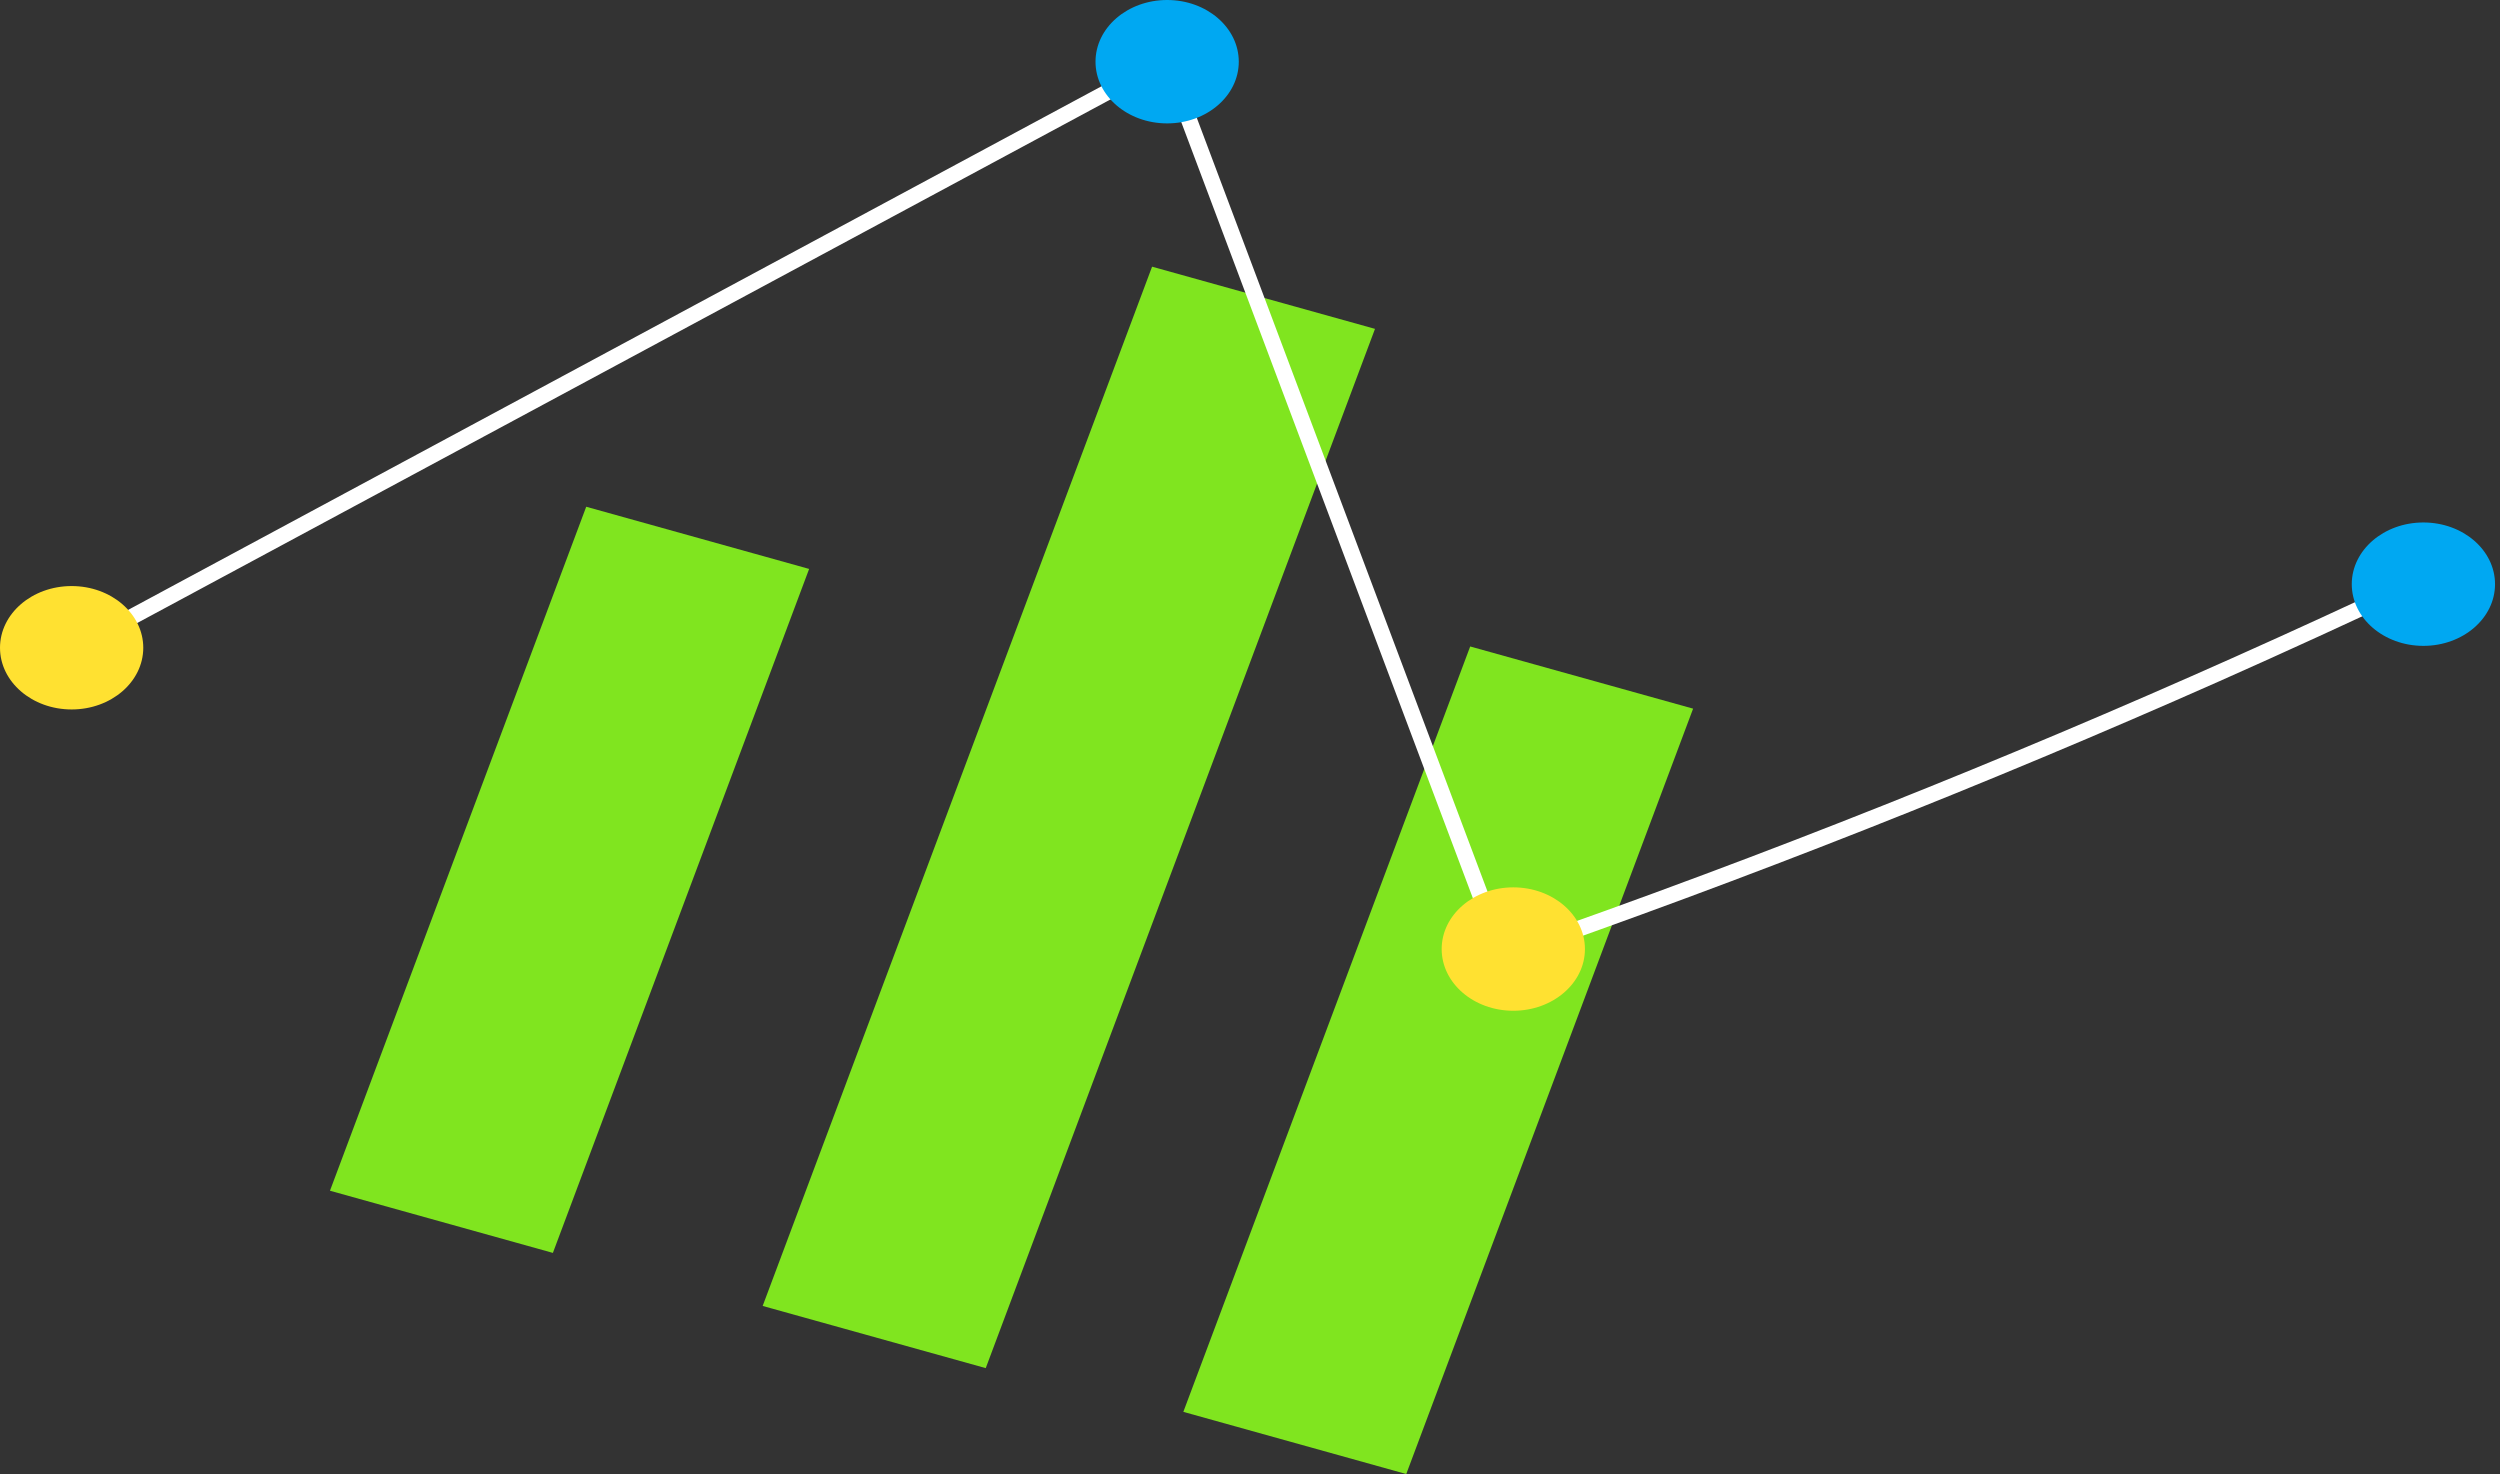 <svg width="156" height="92" viewBox="0 0 156 92" fill="none" xmlns="http://www.w3.org/2000/svg">
<rect x="0" y="0" width="156" height="92" fill="#333333" stroke="none"/>
<g clip-path="url(#clip0_1554_11981)">
<path d="M34.5 78.181L20.59 74.301L36.58 31.621L50.49 35.501L34.5 78.181Z" fill="#80E51F"/>
<path d="M61.51 85.371L47.59 81.491L71.89 16.641L85.8 20.521L61.51 85.371Z" fill="#80E51F"/>
<path d="M87.75 91.98L73.84 88.1L91.74 40.34L105.65 44.22L87.75 91.98Z" fill="#80E51F"/>
<path d="M4.91 40.84C13.75 36.09 22.58 31.33 31.42 26.58C40.3 21.8 49.18 17.03 58.06 12.25C63.05 9.56 68.05 6.88 73.04 4.19L72.31 3.89C77.77 18.42 83.23 32.96 88.69 47.49C90.23 51.58 91.76 55.67 93.3 59.75C93.39 59.99 93.64 60.19 93.92 60.1C109.02 54.85 123.9 48.98 138.51 42.5C142.63 40.67 146.73 38.79 150.8 36.87C151.38 36.6 150.87 35.73 150.3 36.01C135.92 42.8 121.26 48.99 106.36 54.56C102.14 56.14 97.91 57.66 93.65 59.14L94.27 59.49C88.81 44.96 83.35 30.42 77.89 15.89C76.35 11.8 74.82 7.71 73.28 3.63C73.16 3.32 72.85 3.17 72.55 3.33C63.71 8.08 54.88 12.84 46.04 17.59C37.16 22.37 28.28 27.14 19.4 31.92L4.42 39.98C3.85 40.28 4.36 41.15 4.92 40.84H4.91Z" fill="white"/>
<path d="M72.83 7.7C75.299 7.7 77.3 5.976 77.3 3.85C77.3 1.724 75.299 0 72.83 0C70.361 0 68.36 1.724 68.36 3.85C68.36 5.976 70.361 7.7 72.83 7.7Z" fill="#00A8F2"/>
<path d="M94.43 63.071C96.899 63.071 98.9 61.347 98.9 59.221C98.9 57.095 96.899 55.371 94.43 55.371C91.961 55.371 89.96 57.095 89.96 59.221C89.96 61.347 91.961 63.071 94.43 63.071Z" fill="#FFE131"/>
<path d="M151.22 40.302C153.689 40.302 155.69 38.578 155.69 36.452C155.69 34.325 153.689 32.602 151.22 32.602C148.751 32.602 146.75 34.325 146.75 36.452C146.75 38.578 148.751 40.302 151.22 40.302Z" fill="#00A8F2"/>
<path d="M4.47 44.27C6.939 44.27 8.94 42.547 8.94 40.42C8.94 38.294 6.939 36.57 4.47 36.57C2.001 36.57 0 38.294 0 40.42C0 42.547 2.001 44.27 4.47 44.27Z" fill="#FFE131"/>
</g>
<defs>
<clipPath id="clip0_1554_11981">
<rect width="155.69" height="91.98" fill="white"/>
</clipPath>
</defs>
</svg>
